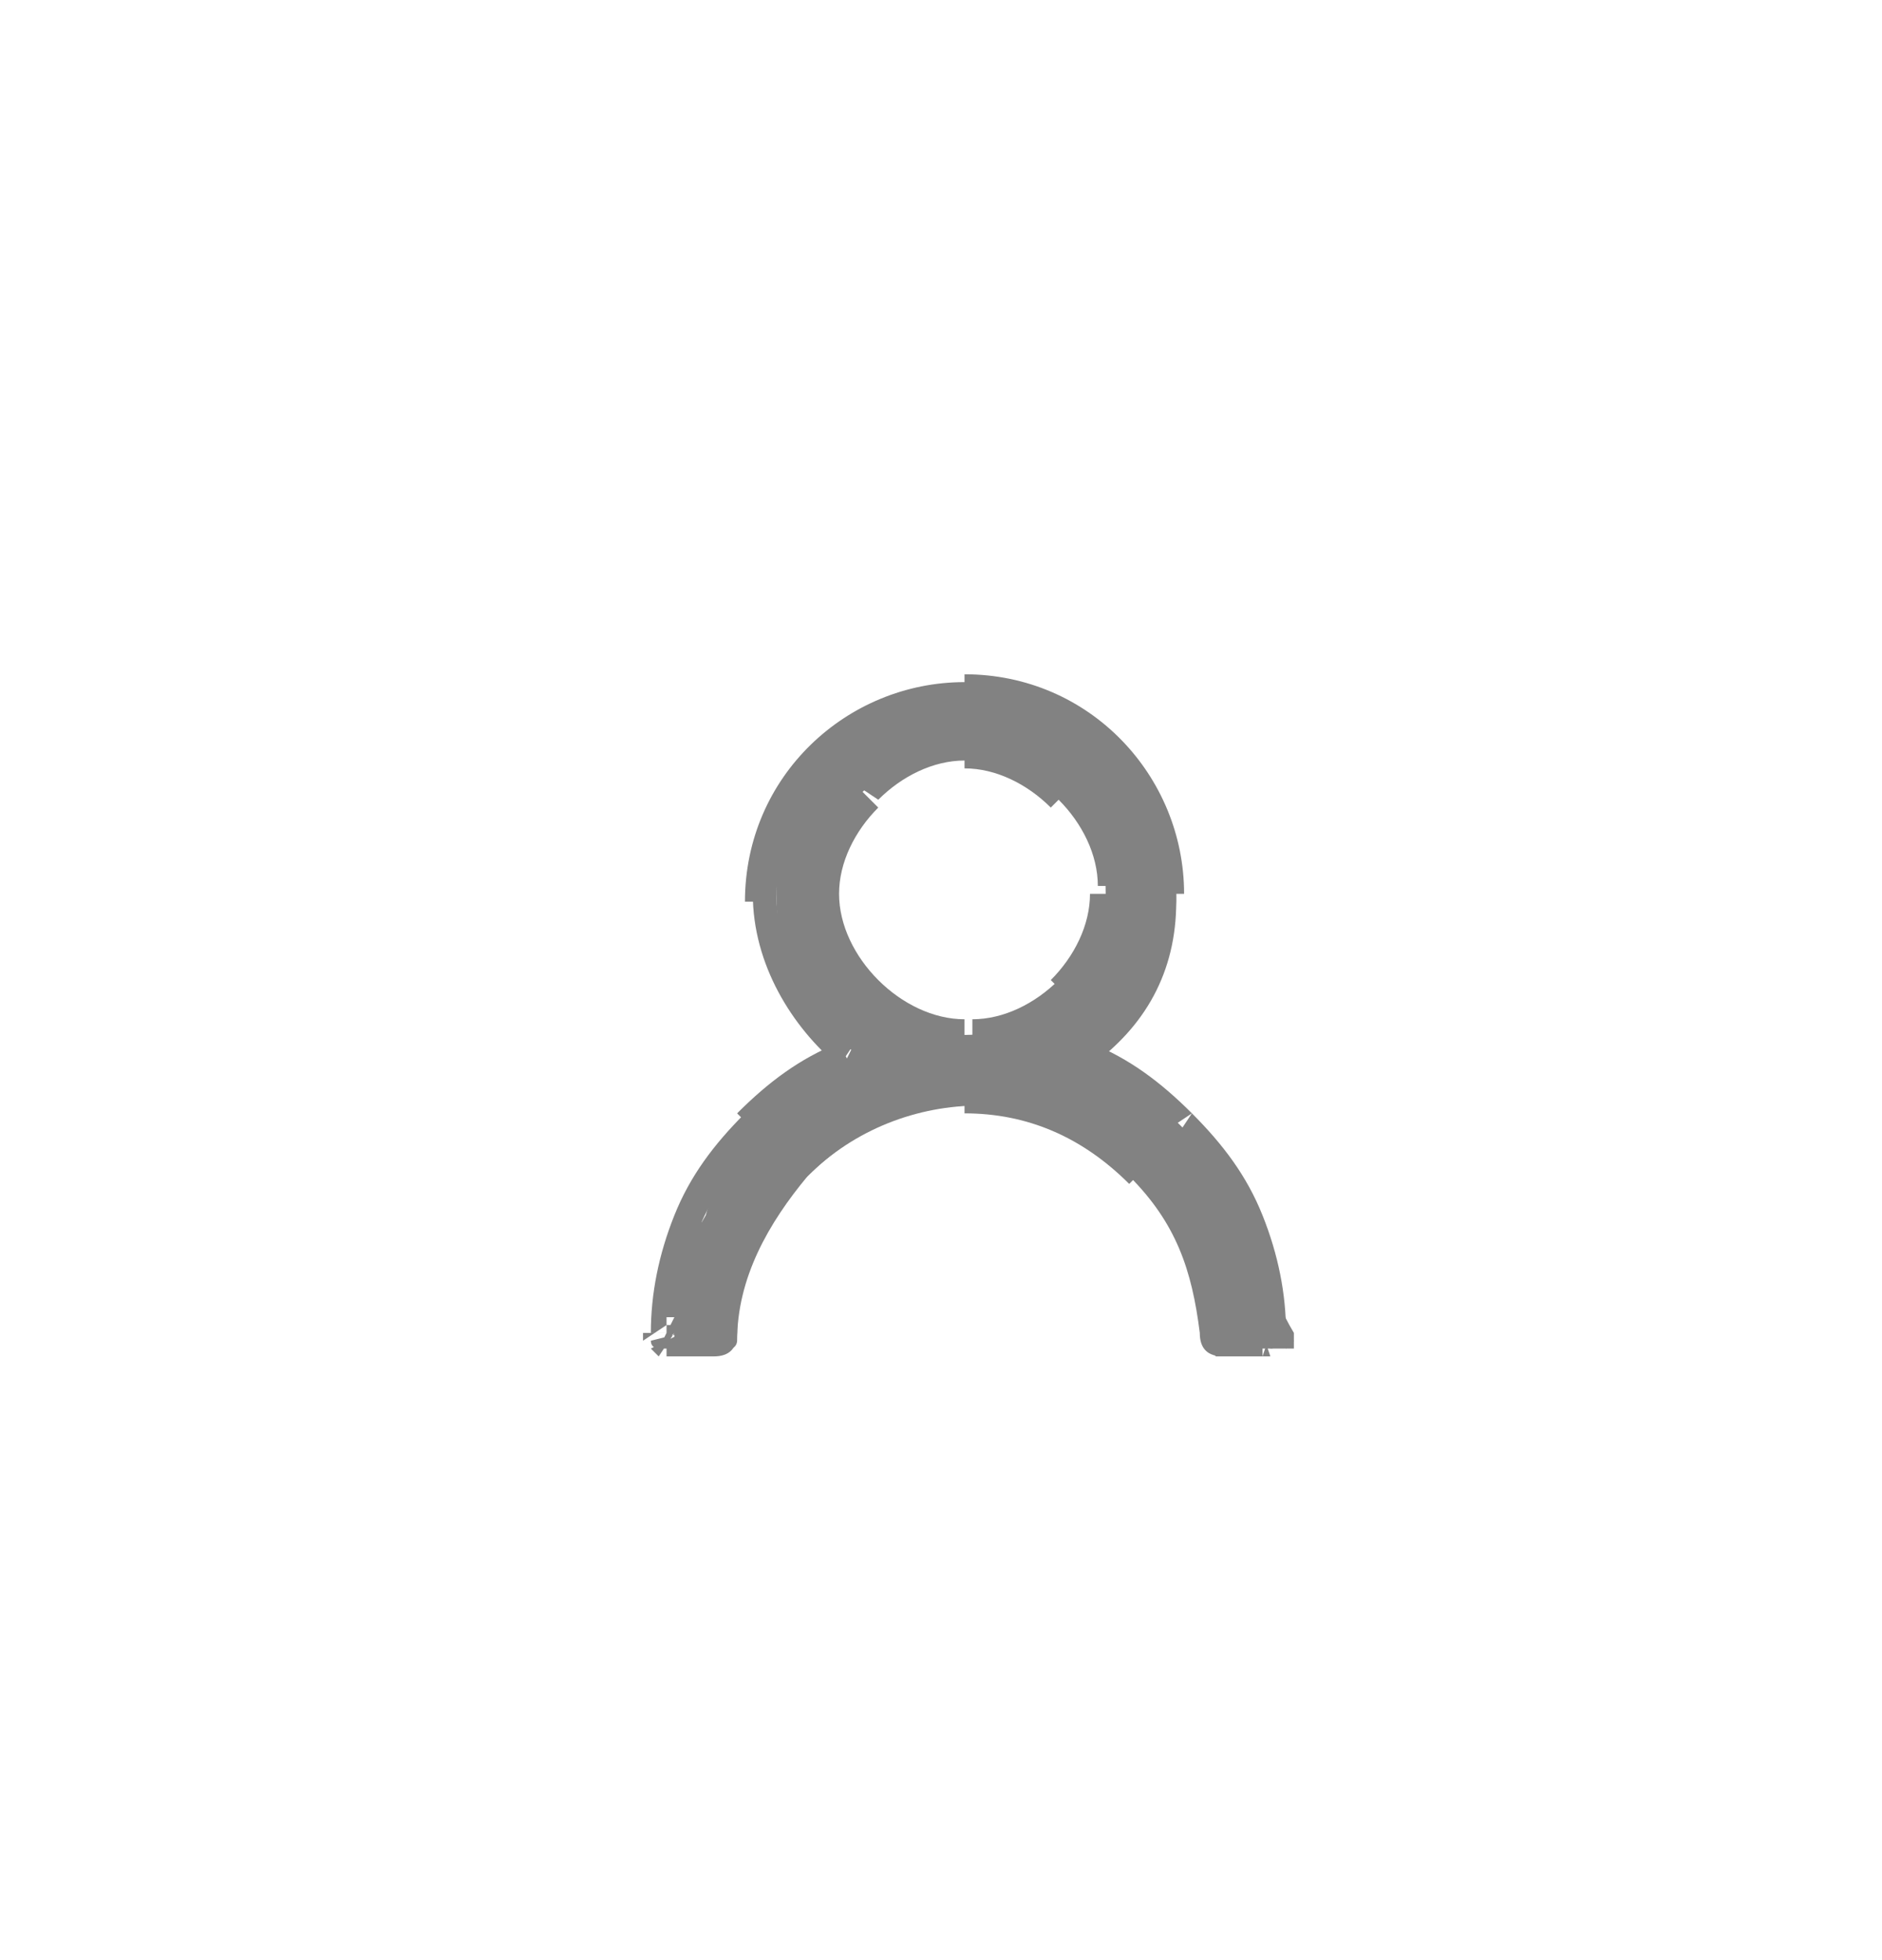<svg version="1.1" id="Layer_1" xmlns="http://www.w3.org/2000/svg" xmlns:xlink="http://www.w3.org/1999/xlink" x="0" y="0" viewBox="0 0 24 25" xml:space="preserve"><style>.st1{fill:#828282}</style><defs><path id="SVGID_1_" d="M7 4.1h21.3v21.3H7z"/></defs><clipPath id="SVGID_00000038378444191571189050000007382001647608782009_"><use xlink:href="#SVGID_1_" overflow="visible"/></clipPath><g clip-path="url(#SVGID_00000038378444191571189050000007382001647608782009_)"><path class="st1" d="M15.9 15.6c-.2-.5-.5-.9-.8-1.2-.4-.4-.8-.7-1.2-.8.7-.5 1.1-1.2 1.1-2.1 0-1.4-1.2-2.6-2.6-2.6S9.9 10 9.9 11.4c0 .9.4 1.6 1.1 2.1-.5.2-.9.5-1.2.8-.4.4-.7.8-.8 1.2-.3.5-.4 1-.4 1.5v.2h.7c.1 0 .1-.1.1-.1 0-.8.4-1.5.9-2.1.6-.6 1.4-.9 2.2-.9s1.6.3 2.2.9c.6.6.9 1.3.9 2.1 0 .1.1.1.1.1h.8V17c-.3-.5-.4-1-.6-1.4zm-3.6-2.4c-.5 0-.9-.2-1.3-.5-.4-.4-.5-.8-.5-1.3s.2-.9.5-1.3c.4-.4.8-.5 1.3-.5s.9.2 1.3.5c.4.4.5.8.5 1.3s-.2.9-.5 1.3c-.4.3-.8.5-1.3.5z"/><path class="st1" d="M15.1 14.3l-.1.1.1-.1zm-1.3-.8l-.1.2.1-.2zm0 0l-.1-.2-.3.2.3.2.1-.2zm-3 0l.1.2.3-.2-.3-.2-.1.2zm0 0l.1.2-.1-.2zm-1.2.8l.1.1-.1-.1zm-.9 1.3l.2.1-.2-.1zM8.4 17h.2-.2zm.1.1v-.2.2zm.7-.1H9h.2zm6.2 0h.2-.2zm.7.1v-.2.2zm.1-.1H16h.2zm-.1-1.5c-.2-.5-.5-.9-.9-1.3l-.2.3c.4.4.6.8.8 1.2l.3-.2zm-.9-1.3c-.4-.4-.8-.7-1.3-.9l-.2.3c.5.2.9.5 1.2.8l.3-.2zm-1.3-.8c0-.1 0-.1 0 0 0-.1 0-.1 0 0 0-.1 0-.1 0 0 0-.1 0-.1 0 0l-.2.3.2-.3zm0 .2c.7-.5 1.1-1.3 1.1-2.2h-.4c0 .8-.4 1.5-1 1.9l.3.3zm1.2-2.2c0-1.5-1.2-2.8-2.8-2.8V9c1.3 0 2.4 1.1 2.4 2.4h.4zm-2.8-2.7c-1.5 0-2.8 1.2-2.8 2.8h.4C9.9 10.1 11 9 12.3 9v-.3zm-2.7 2.7c0 .9.5 1.7 1.1 2.2l.2-.3c-.6-.5-1-1.2-1-1.9h-.3zm1.1 1.9s0 .1 0 0l.2.3-.2-.3zm0 0c-.5.2-.9.5-1.3.9l.3.3c.4-.4.7-.6 1.2-.8l-.2-.4zm-1.2.9c-.4.4-.7.8-.9 1.3l.3.2c.2-.5.5-.9.8-1.2l-.2-.3zm-.9 1.3c-.2.5-.3 1-.3 1.5h.4c0-.5.1-.9.3-1.4l-.4-.1zM8.2 17v.1l.3-.2v.1h-.3zm.1.1c0 .1.1.1.1.1l.3-.3v.1l-.4.1zm0 .1l.1.1.2-.3h.1l-.4.2zm.1 0h.1v-.4h.1l-.2.4zm.1.1h.6v-.4h-.6v.4zm.6 0c.2 0 .3-.1.3-.3H9c0-.1.1-.1.1-.1v.4zm.3-.3c0-.8.3-1.5.9-2l-.3-.2c-.6.6-.9 1.4-1 2.2h.4zm.9-2c.6-.6 1.3-.9 2.1-.9v-.4c-.9 0-1.7.4-2.4 1l.3.3zm2-.8c.8 0 1.5.3 2.1.9l.3-.3c-.6-.6-1.4-1-2.4-1v.4zm2.1.8c.6.6.8 1.2.9 2h.4c0-.9-.4-1.6-1-2.2l-.3.2zm.9 2c0 .2.1.3.3.3v-.4c.1 0 .1.1.1.1h-.4zm.2.3h.6v-.4h-.6v.4zm.6 0h.1l-.1-.3h.1l-.1.3zm.1-.1c.1 0 .1-.1.1-.1l-.3-.3h.1l.1.4zm.2 0l.1-.1-.3-.2v-.1l.2.4zm0-.1V17H16v-.1l.4.2zm0-.1c0-.5-.1-1-.3-1.5l-.3.2c.2.5.3.9.3 1.4l.3-.1zm-4.1-4c-.4 0-.8-.2-1.1-.5l-.3.3c.4.4.9.6 1.4.6V13zm-1.1-.5c-.3-.3-.5-.7-.5-1.1h-.4c0 .5.2 1 .6 1.4l.3-.3zm-.5-1.1c0-.4.2-.8.5-1.1l-.3-.3c-.4.4-.6.8-.6 1.4h.4zm.5-1.2c.3-.3.7-.5 1.1-.5v-.3c-.5 0-1 .2-1.4.6l.3.2zm1.1-.4c.4 0 .8.2 1.1.5l.3-.3c-.4-.4-.9-.6-1.4-.6v.4zm1.2.4c.3.3.5.7.5 1.1h.4c0-.5-.2-1-.6-1.4l-.3.3zm.4 1.2c0 .4-.2.8-.5 1.1l.3.3c.4-.4.6-.9.6-1.4h-.4zm-.4 1.1c-.3.3-.7.5-1.1.5v.4c.5 0 1-.2 1.4-.6l-.3-.3z"/></g></svg>